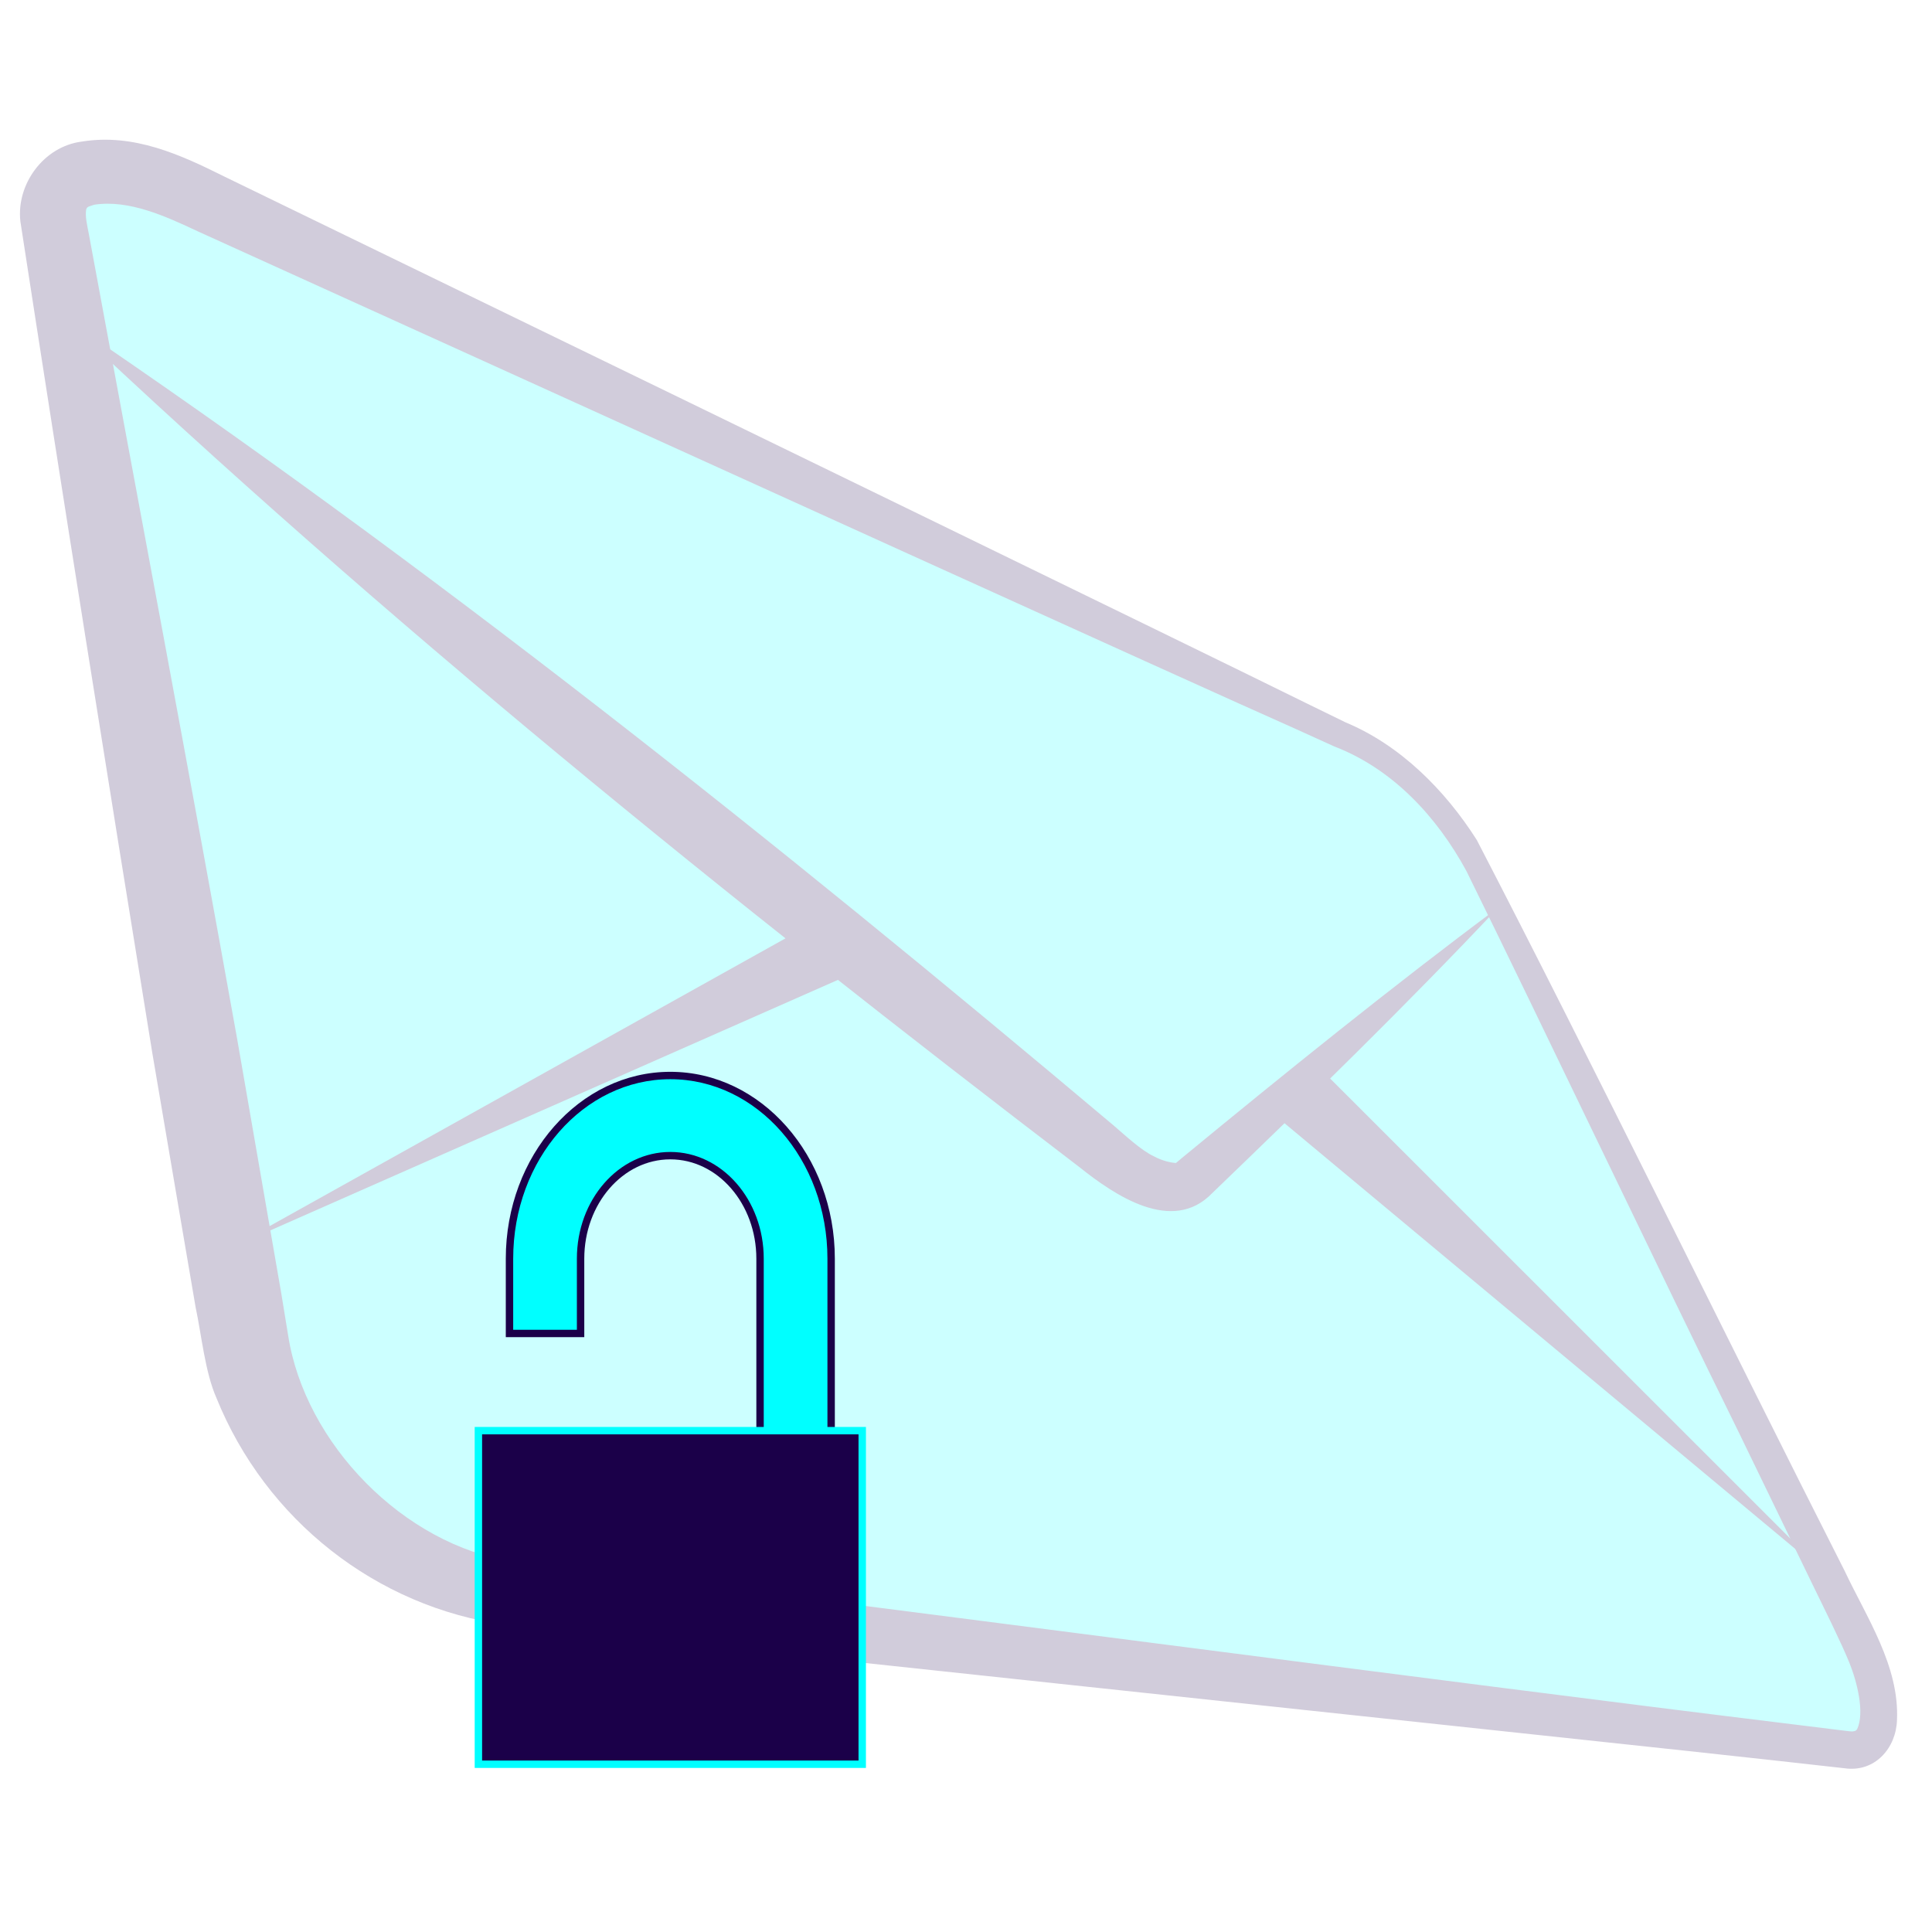 <?xml version="1.0" encoding="UTF-8"?>
<svg id="Layer_2" data-name="Layer 2" xmlns="http://www.w3.org/2000/svg" viewBox="0 0 128 128">
  <defs>
    <style>
      .cls-1 {
        fill: #1b0049;
      }

      .cls-2 {
        fill: aqua;
      }

      .cls-3 {
        opacity: .2;
      }
    </style>
  </defs>
  <g class="cls-3">
    <g>
      <g>
        <path class="cls-2" d="m33.74,105.54l88.6,10.38c2.65.31,2.85-3.23.61-7.77l-25.02-50.73c-1.54-3.11-4.83-6.64-7.47-7.99L13.53,13.29c-6.04-3.08-10.64-2.45-9.95,1.69l12.73,74.11c1.31,7.94,9.39,15.51,17.44,16.45Z"/>
        <path class="cls-1" d="m33.99,103.45c23.54,2.9,61.58,7.95,84.79,10.79,0,0,2.83.35,2.83.35.46.05,1.03.14,1.14.12.2-.03.2-.04.29-.15.51-1.08,0-3.12-.51-4.39-.55-1.36-1.7-3.66-2.38-5.06,0,0-4.97-10.25-4.97-10.25-4.99-10.11-13.13-27.22-18.03-37.16-1.96-3.6-4.88-6.76-8.76-8.25,0,0-2.6-1.18-2.6-1.18-6.73-2.98-44.39-20.11-51.92-23.52,0,0-20.76-9.42-20.76-9.42-2.15-1.01-4.56-2.11-6.85-1.77-.32.11-.49.11-.55.32-.08.47.06,1,.19,1.7,3.27,17.73,6.63,35.5,9.81,53.24.65,3.72,2.3,13.25,2.92,16.84,0,0,.46,2.81.46,2.81,1.11,7.17,7.66,13.89,14.9,14.99h0Zm-.49,4.2c-8.58-1.18-15.9-6.97-19.16-15.03-.76-1.72-.99-4.19-1.38-6.01,0,0-.96-5.62-.96-5.62l-1.91-11.23C7.11,51.41,4.18,33.05,1.35,14.67c-.28-2.46,1.54-4.97,4.07-5.29,3.45-.56,6.56.88,9.45,2.32,0,0,20.5,9.96,20.5,9.96,7.69,3.73,44.42,21.59,51.22,24.95,0,0,2.56,1.25,2.56,1.25,3.63,1.51,6.6,4.5,8.69,7.79,7.51,14.47,16.97,33.84,24.37,48.42,1.45,3.08,3.64,6.31,3.47,9.9-.06,1.83-1.45,3.48-3.49,3.18-5.46-.62-15.14-1.66-20.71-2.25-14.35-1.53-53.14-5.68-67.99-7.27h0Z"/>
      </g>
      <g>
        <path class="cls-1" d="m99.26,60.13c-5.97,6.34-12.65,12.86-18.94,18.91-2.65,2.77-6.51.12-8.8-1.71C48.26,59.56,25.45,41.15,4.18,21.02c24.27,16.41,47.23,34.71,69.63,53.57.7.6,1.82,1.65,2.66,2.03.5.27,1.07.41,1.43.43,0,0-.01.02-.04.03-.1.11.4-.33.42-.34,6.74-5.55,13.99-11.41,20.98-16.61h0Z"/>
        <polygon class="cls-1" points="87.21 70.54 121.1 104.42 84.29 73.74 87.21 70.54 87.21 70.54"/>
        <polygon class="cls-1" points="15.25 82.69 55.91 60.01 57.85 63.89 15.25 82.69 15.25 82.69"/>
      </g>
    </g>
  </g>
  <g>
    <g>
      <path class="cls-2" d="m50.35,96.8v-13.4c0-3.76-2.66-6.82-5.94-6.82s-5.94,3.06-5.94,6.82v4.96h-4.71v-4.96c0-6.69,4.78-12.14,10.65-12.14s10.65,5.44,10.65,12.14v13.4h-4.71Z"/>
      <path class="cls-1" d="m44.41,71.5c5.75,0,10.41,5.32,10.41,11.89v13.16h-4.22v-13.16c0-3.9-2.77-7.07-6.19-7.07s-6.19,3.16-6.19,7.07v4.71h-4.22v-4.71c0-6.57,4.66-11.89,10.41-11.89m0-.49c-6.01,0-10.9,5.55-10.9,12.38v5.2h5.2v-5.2c0-3.63,2.55-6.58,5.7-6.58s5.7,2.95,5.7,6.58v13.65h5.2v-13.65c0-6.83-4.89-12.38-10.9-12.38h0Z"/>
    </g>
    <g>
      <rect class="cls-1" x="31.7" y="94.78" width="25.43" height="22.11"/>
      <path class="cls-2" d="m56.88,95.03v21.61h-24.94v-21.61h24.94m.49-.49h-25.92v22.59h25.92v-22.59h0Z"/>
    </g>
  </g>
</svg>